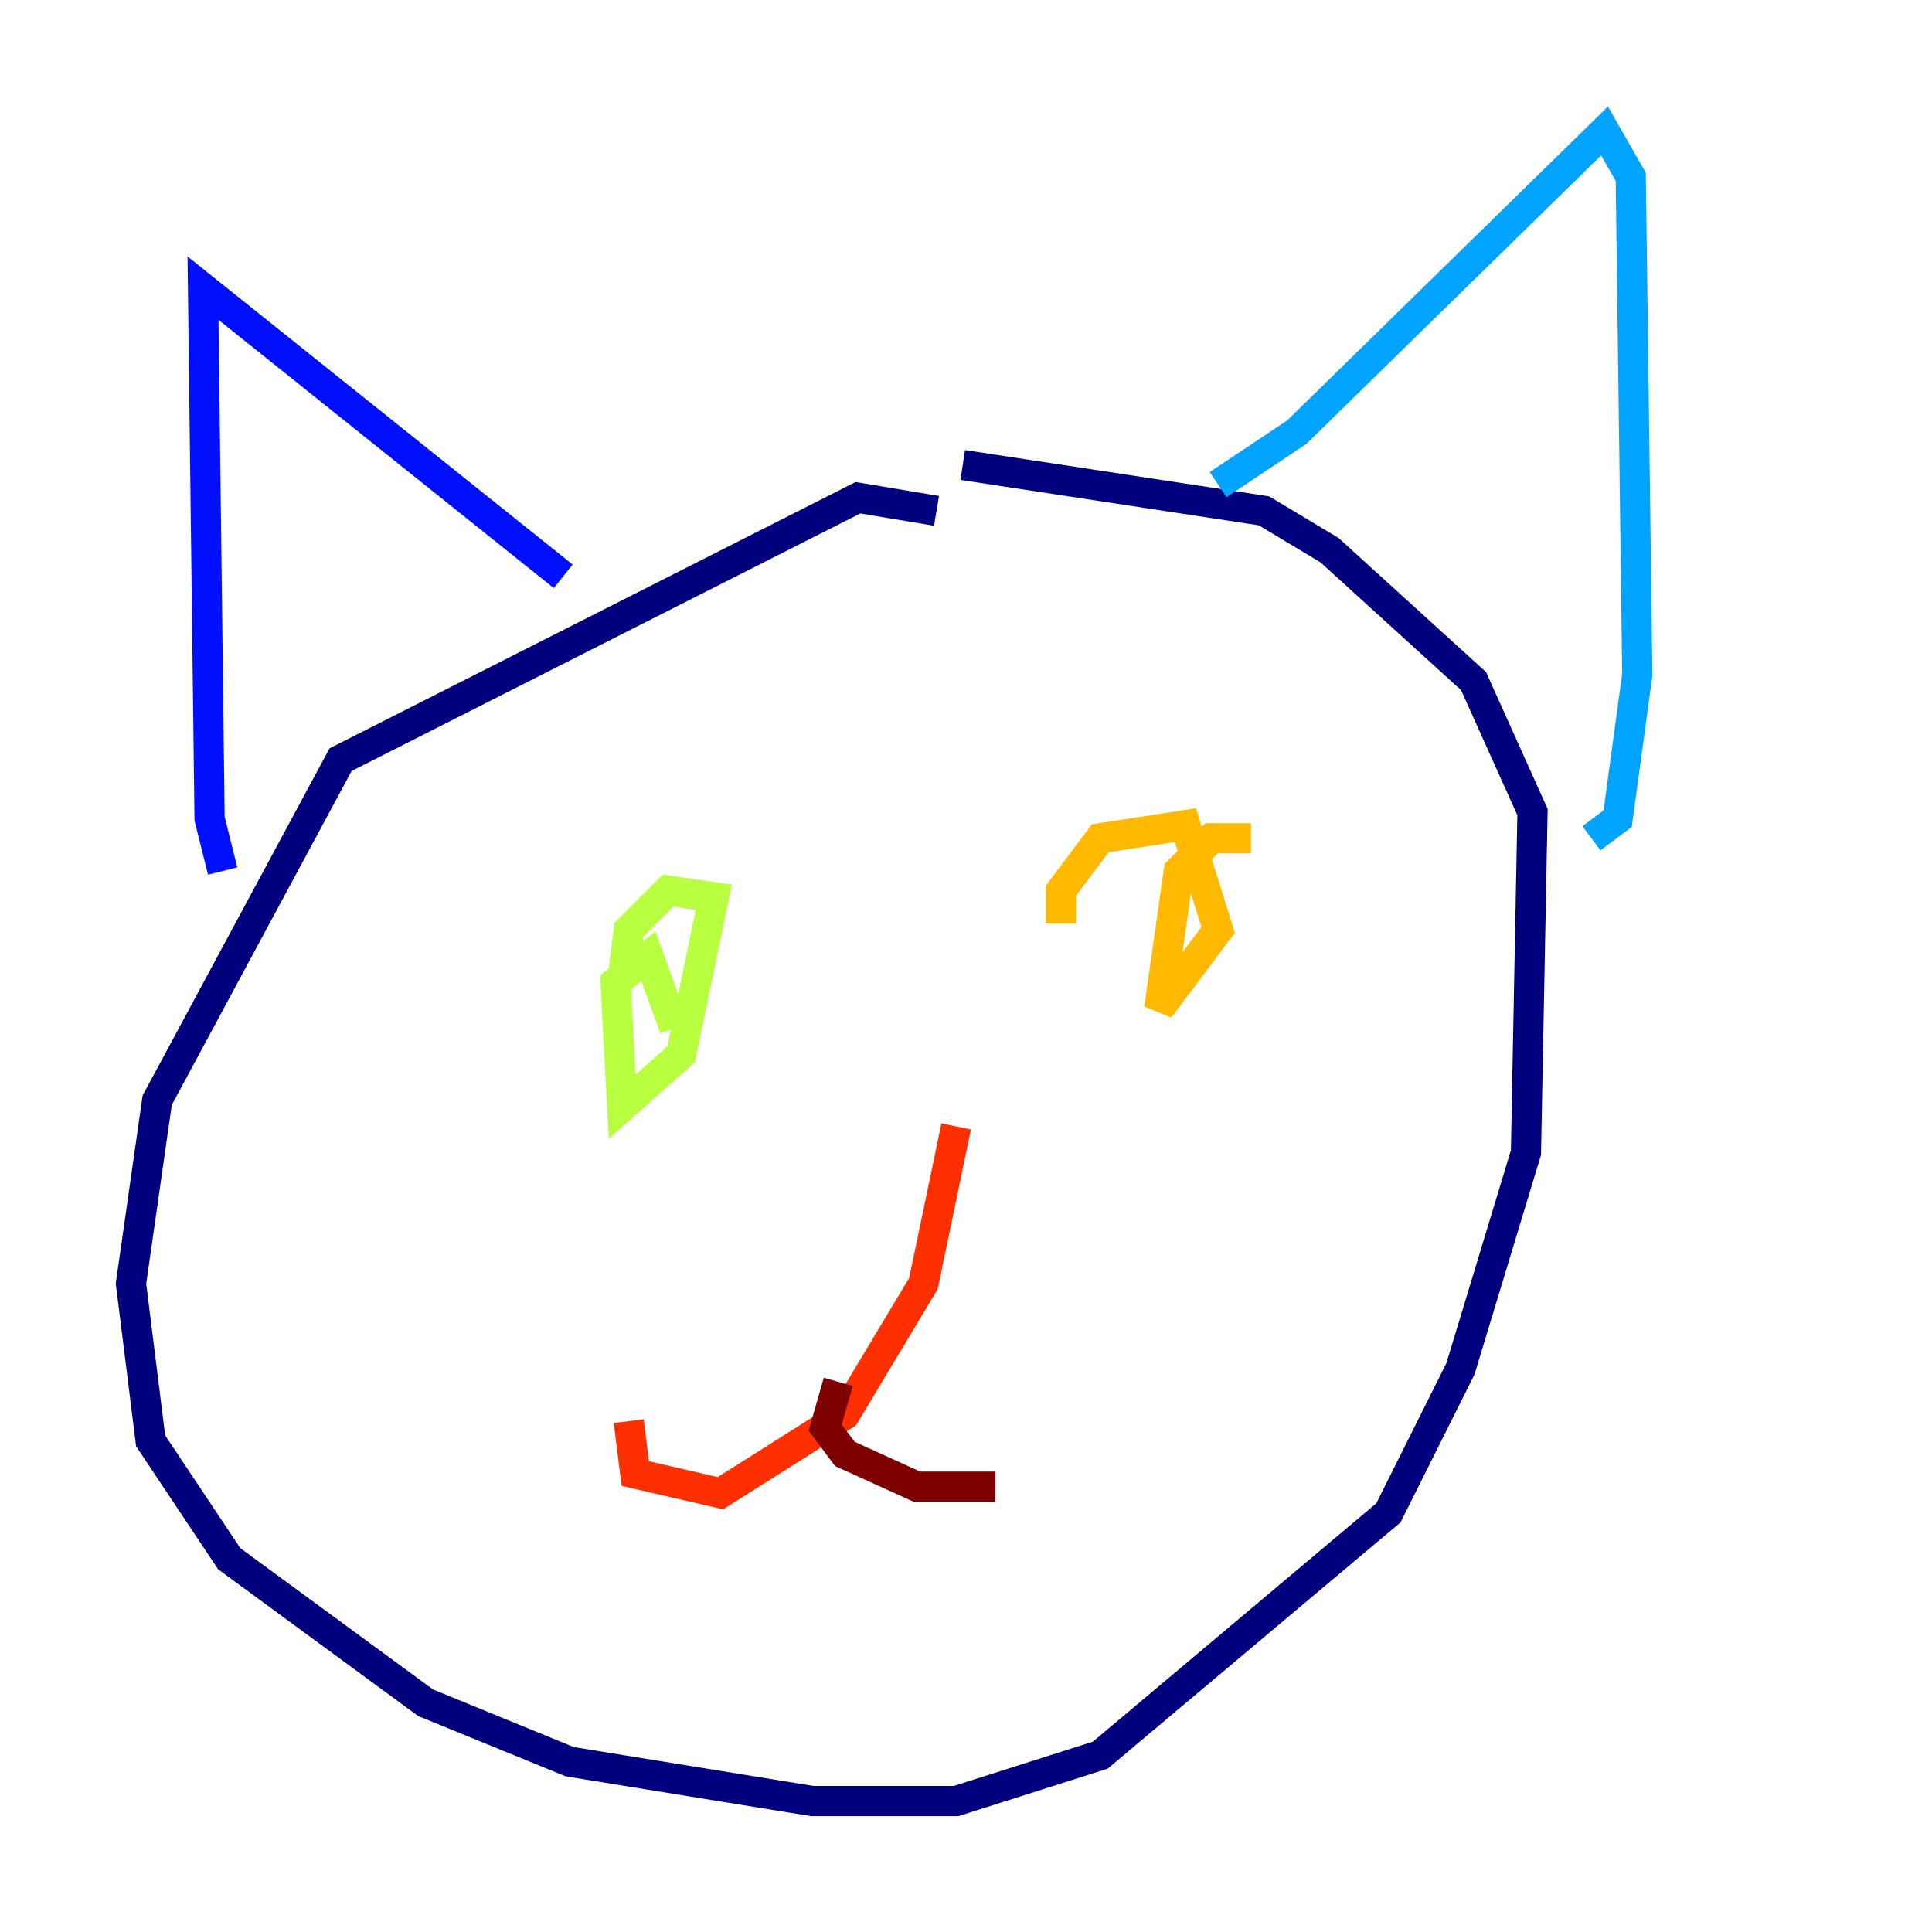 <?xml version="1.0" encoding="utf-8" ?>
<svg baseProfile="tiny" height="128" version="1.2" viewBox="0,0,128,128" width="128" xmlns="http://www.w3.org/2000/svg" xmlns:ev="http://www.w3.org/2001/xml-events" xmlns:xlink="http://www.w3.org/1999/xlink"><defs /><polyline fill="none" points="62.047,33.844 56.841,32.976 22.563,50.332 10.414,72.895 8.678,85.044 9.98,95.458 15.186,103.268 28.203,112.814 37.749,116.719 53.803,119.322 63.349,119.322 72.895,116.285 91.986,100.231 96.759,90.685 101.098,76.366 101.532,53.803 97.627,45.125 88.081,36.447 83.742,33.844 63.783,30.807" stroke="#00007f" stroke-width="2" /><polyline fill="none" points="14.752,57.709 13.885,54.237 13.451,19.091 37.315,38.183" stroke="#0010ff" stroke-width="2" /><polyline fill="none" points="80.705,32.108 85.912,28.637 106.305,8.678 108.041,11.715 108.475,44.691 107.173,54.237 105.437,55.539" stroke="#00a4ff" stroke-width="2" /><polyline fill="none" points="40.786,67.688 40.786,67.688" stroke="#3fffb7" stroke-width="2" /><polyline fill="none" points="44.691,68.122 42.956,63.349 40.786,65.085 41.22,73.329 45.125,69.858 47.295,59.444 44.258,59.01 41.654,61.614 41.22,65.085" stroke="#b7ff3f" stroke-width="2" /><polyline fill="none" points="82.875,55.539 80.271,55.539 78.102,57.709 76.8,66.82 80.705,61.614 78.536,54.671 72.895,55.539 70.291,59.01 70.291,61.18" stroke="#ffb900" stroke-width="2" /><polyline fill="none" points="63.349,74.63 61.18,85.044 55.973,93.722 47.729,98.929 42.088,97.627 41.654,94.156" stroke="#ff3000" stroke-width="2" /><polyline fill="none" points="55.539,91.552 54.671,94.59 55.973,96.325 60.746,98.495 65.953,98.495" stroke="#7f0000" stroke-width="2" /></svg>